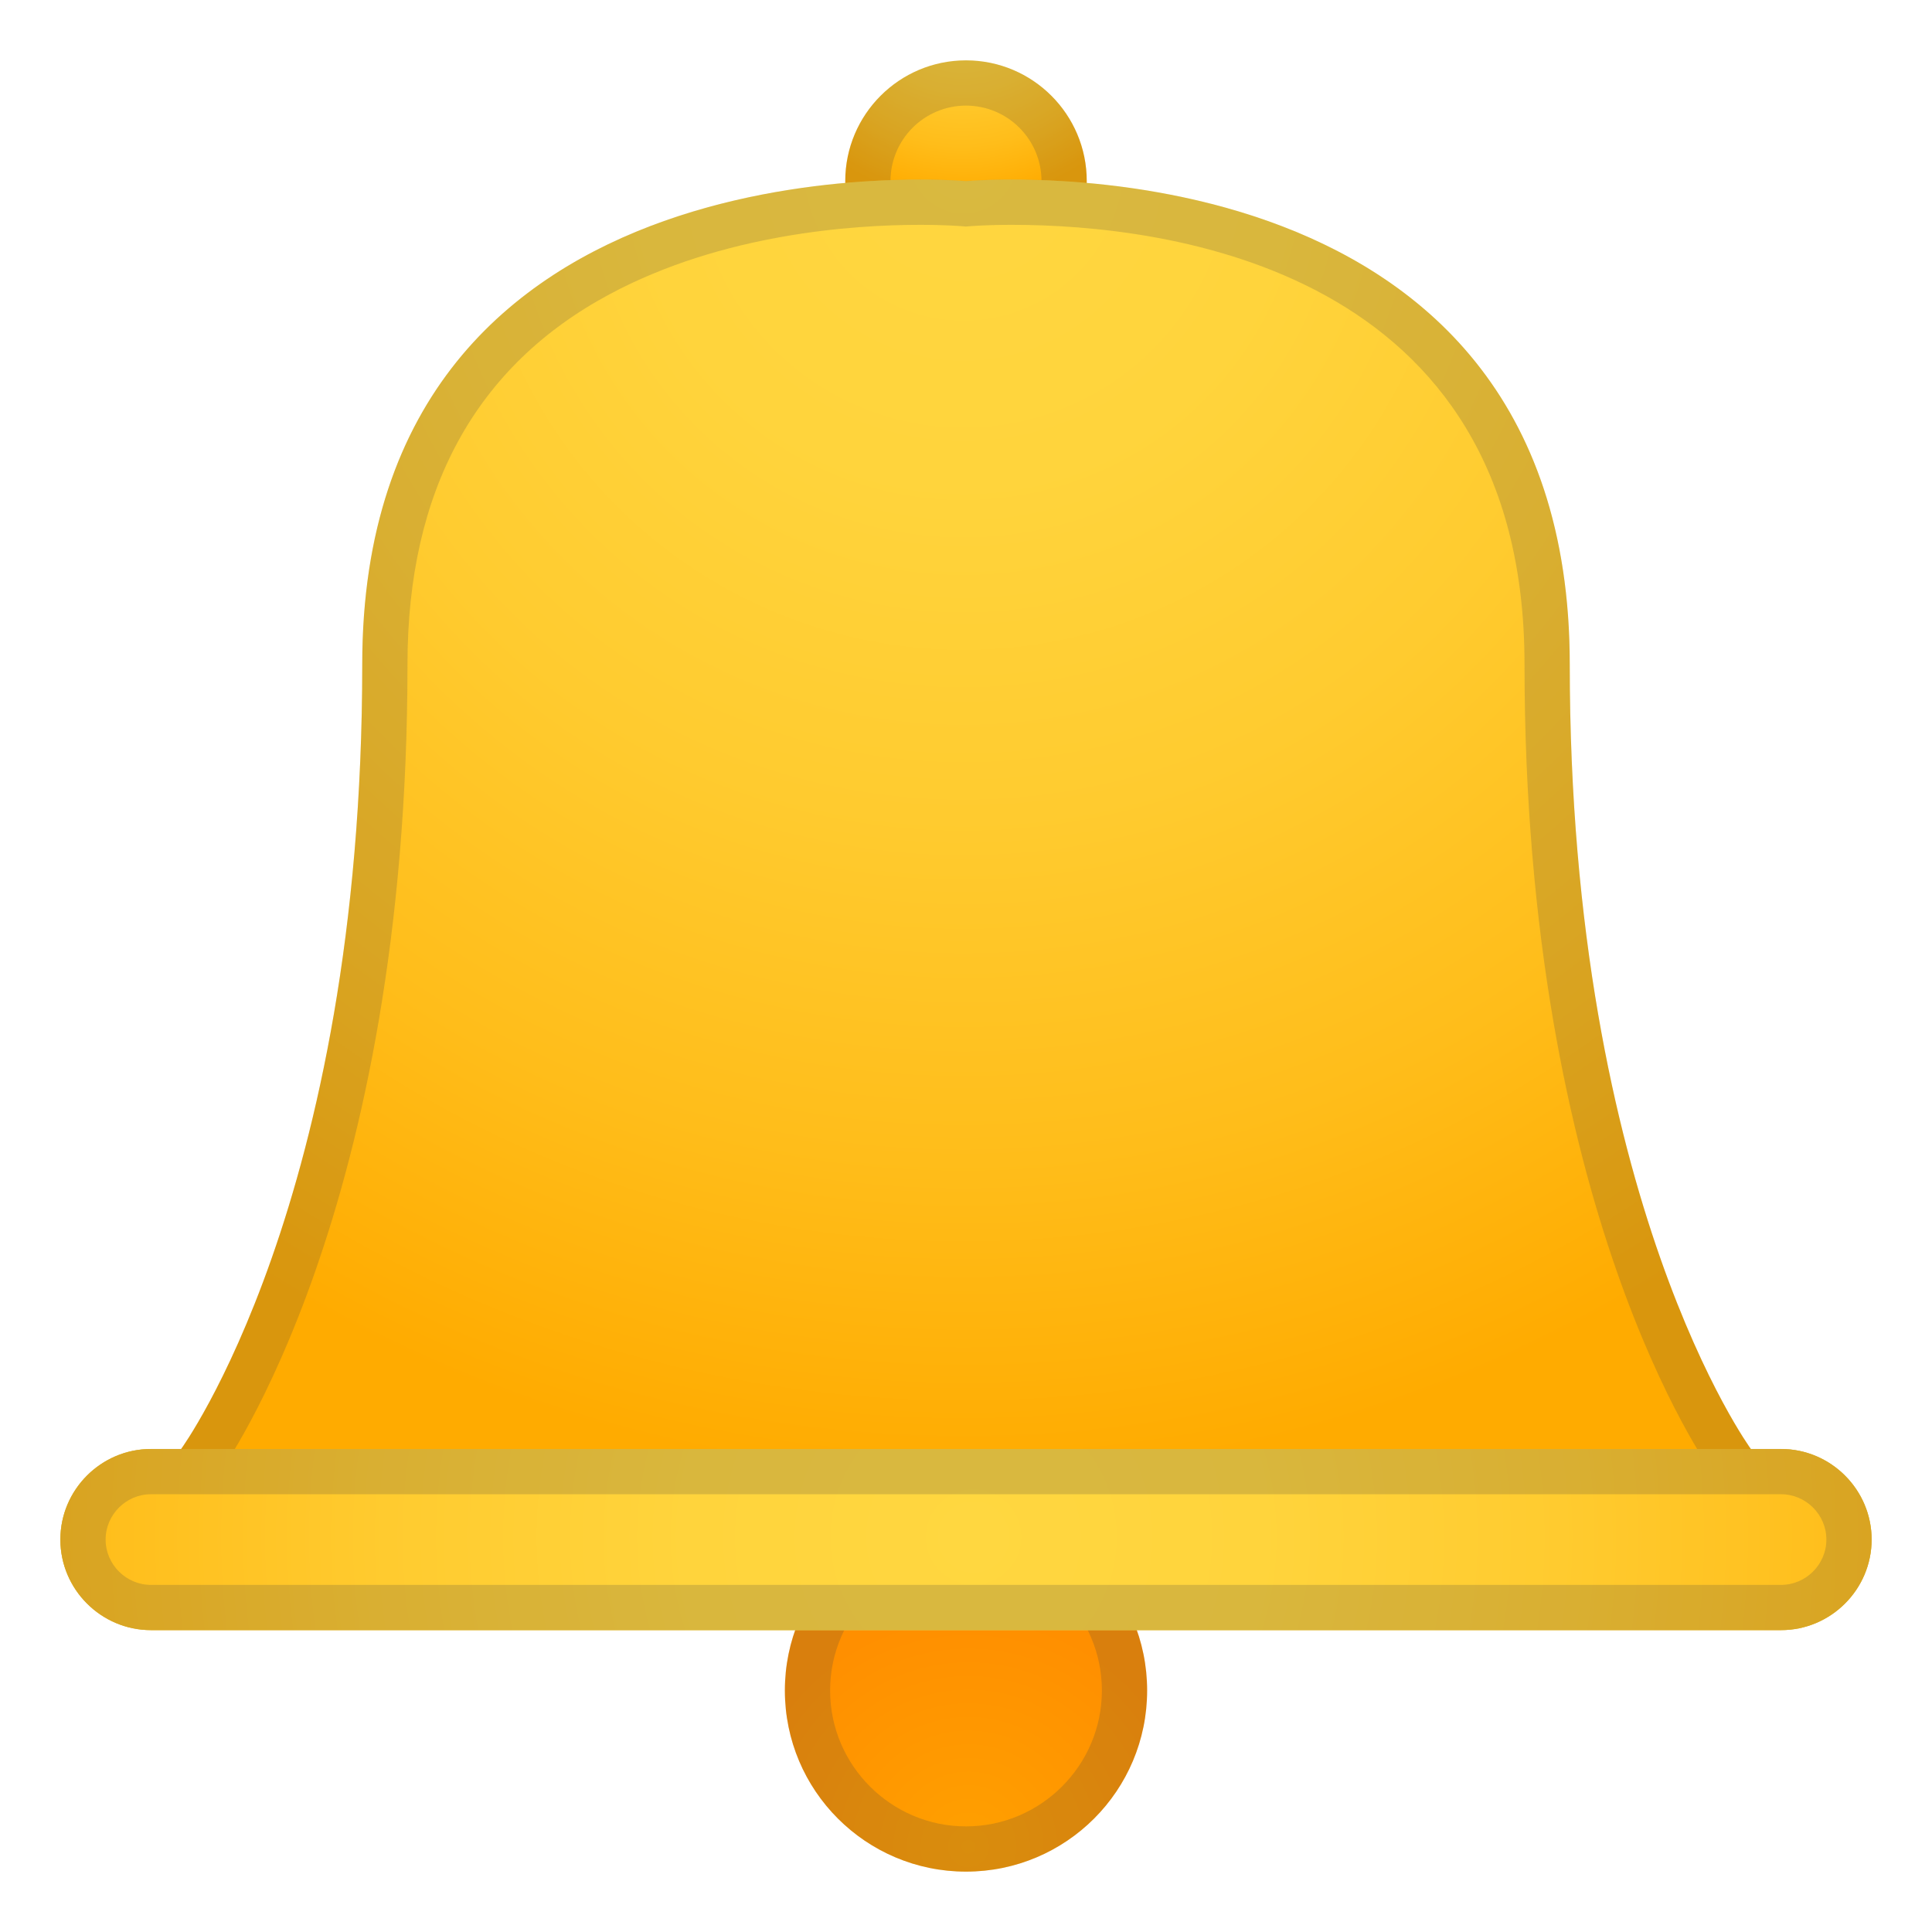 <svg width="24" height="24" viewBox="0 0 24 24" fill="none" xmlns="http://www.w3.org/2000/svg">
<g clip-path="url(#clip0_8341_2162)">
<path d="M12 23.25C13.243 23.25 14.25 22.243 14.25 21C14.25 19.757 13.243 18.75 12 18.75C10.757 18.75 9.75 19.757 9.75 21C9.75 22.243 10.757 23.25 12 23.25Z" fill="url(#paint0_radial_8341_2162)"/>
<path d="M12 3.75C12.828 3.75 13.5 3.078 13.5 2.25C13.5 1.422 12.828 0.75 12 0.75C11.172 0.75 10.5 1.422 10.5 2.25C10.5 3.078 11.172 3.75 12 3.75Z" fill="url(#paint1_radial_8341_2162)"/>
<path opacity="0.2" d="M12 19.312C12.93 19.312 13.688 20.07 13.688 21C13.688 21.93 12.93 22.688 12 22.688C11.07 22.688 10.312 21.93 10.312 21C10.312 20.07 11.07 19.312 12 19.312ZM12 18.75C10.757 18.75 9.75 19.757 9.75 21C9.75 22.243 10.757 23.25 12 23.25C13.243 23.25 14.25 22.243 14.25 21C14.25 19.757 13.243 18.75 12 18.75Z" fill="#424242"/>
<path opacity="0.2" d="M12 1.312C12.518 1.312 12.938 1.732 12.938 2.25C12.938 2.768 12.518 3.188 12 3.188C11.482 3.188 11.062 2.768 11.062 2.25C11.062 1.732 11.482 1.312 12 1.312ZM12 0.75C11.171 0.75 10.5 1.421 10.5 2.25C10.5 3.079 11.171 3.75 12 3.75C12.829 3.75 13.5 3.079 13.5 2.25C13.5 1.421 12.829 0.75 12 0.75Z" fill="#424242"/>
<path d="M19.5 8.25C19.5 1.571 12 2.25 12 2.25C12 2.25 4.5 1.571 4.5 8.25C4.5 14.929 2.25 18 2.25 18H21.75C21.75 18 19.5 14.929 19.5 8.25Z" fill="url(#paint2_radial_8341_2162)"/>
<path d="M22.125 20.25H1.875C1.256 20.25 0.75 19.744 0.75 19.125C0.75 18.506 1.256 18 1.875 18H22.125C22.744 18 23.25 18.506 23.25 19.125C23.25 19.744 22.744 20.25 22.125 20.25Z" fill="#FFD740"/>
<path opacity="0.2" d="M12.568 2.793C14.484 2.793 18.938 3.324 18.938 8.249C18.938 15.033 21.201 18.2 21.296 18.331L21.465 18.562H22.125C22.434 18.562 22.688 18.815 22.688 19.124C22.688 19.434 22.434 19.687 22.125 19.687H1.875C1.566 19.687 1.312 19.434 1.312 19.124C1.312 18.815 1.566 18.562 1.875 18.562H2.535L2.704 18.331C2.799 18.2 5.062 15.033 5.062 8.249C5.062 6.093 5.908 4.546 7.575 3.654C8.974 2.904 10.592 2.793 11.43 2.793C11.751 2.793 11.947 2.81 11.947 2.81L12 2.814L12.051 2.81C12.053 2.81 12.248 2.793 12.568 2.793ZM12.568 2.23C12.214 2.23 12 2.249 12 2.249C12 2.249 11.786 2.23 11.432 2.23C9.682 2.23 4.5 2.697 4.5 8.249C4.5 14.928 2.25 17.999 2.25 17.999H1.875C1.256 17.999 0.75 18.506 0.75 19.124C0.75 19.743 1.256 20.249 1.875 20.249H22.125C22.744 20.249 23.25 19.743 23.25 19.124C23.25 18.506 22.744 17.999 22.125 17.999H21.75C21.75 17.999 19.5 14.928 19.5 8.249C19.5 2.699 14.318 2.23 12.568 2.23Z" fill="#424242"/>
<path d="M22.125 20.25H1.875C1.256 20.25 0.75 19.744 0.75 19.125C0.75 18.506 1.256 18 1.875 18H22.125C22.744 18 23.25 18.506 23.25 19.125C23.25 19.744 22.744 20.25 22.125 20.25Z" fill="url(#paint3_radial_8341_2162)"/>
<path opacity="0.2" d="M22.125 18.562C22.434 18.562 22.688 18.816 22.688 19.125C22.688 19.434 22.434 19.688 22.125 19.688H1.875C1.566 19.688 1.312 19.434 1.312 19.125C1.312 18.816 1.566 18.562 1.875 18.562H22.125ZM22.125 18H1.875C1.256 18 0.75 18.506 0.75 19.125C0.75 19.744 1.256 20.25 1.875 20.25H22.125C22.744 20.25 23.25 19.744 23.25 19.125C23.25 18.506 22.744 18 22.125 18Z" fill="#424242"/>
</g>
<defs>
<radialGradient id="paint0_radial_8341_2162" cx="0" cy="0" r="1" gradientUnits="userSpaceOnUse" gradientTransform="translate(12.031 22.937) scale(3.875)">
<stop stop-color="#FFA000"/>
<stop offset="0.743" stop-color="#FF8F00"/>
<stop offset="1" stop-color="#FF8F00"/>
</radialGradient>
<radialGradient id="paint1_radial_8341_2162" cx="0" cy="0" r="1" gradientUnits="userSpaceOnUse" gradientTransform="translate(11.953 -0.281) scale(3.31)">
<stop stop-color="#FFD740"/>
<stop offset="0.203" stop-color="#FFD43C"/>
<stop offset="0.416" stop-color="#FFCB2F"/>
<stop offset="0.633" stop-color="#FFBD1A"/>
<stop offset="0.834" stop-color="#FFAB00"/>
<stop offset="1" stop-color="#FFAB00"/>
</radialGradient>
<radialGradient id="paint2_radial_8341_2162" cx="0" cy="0" r="1" gradientUnits="userSpaceOnUse" gradientTransform="translate(11.969 2.094) scale(19.402)">
<stop stop-color="#FFD740"/>
<stop offset="0.203" stop-color="#FFD43C"/>
<stop offset="0.416" stop-color="#FFCB2F"/>
<stop offset="0.633" stop-color="#FFBD1A"/>
<stop offset="0.834" stop-color="#FFAB00"/>
<stop offset="1" stop-color="#FFAB00"/>
</radialGradient>
<radialGradient id="paint3_radial_8341_2162" cx="0" cy="0" r="1" gradientUnits="userSpaceOnUse" gradientTransform="translate(12.094 19.093) scale(14.563)">
<stop stop-color="#FFD740"/>
<stop offset="0.243" stop-color="#FFD43C"/>
<stop offset="0.499" stop-color="#FFCB2F"/>
<stop offset="0.76" stop-color="#FFBD1A"/>
<stop offset="1" stop-color="#FFAB00"/>
</radialGradient>
<clipPath id="clip0_8341_2162">
<rect width="24" height="24" fill="white"/>
</clipPath>
</defs>
</svg>
